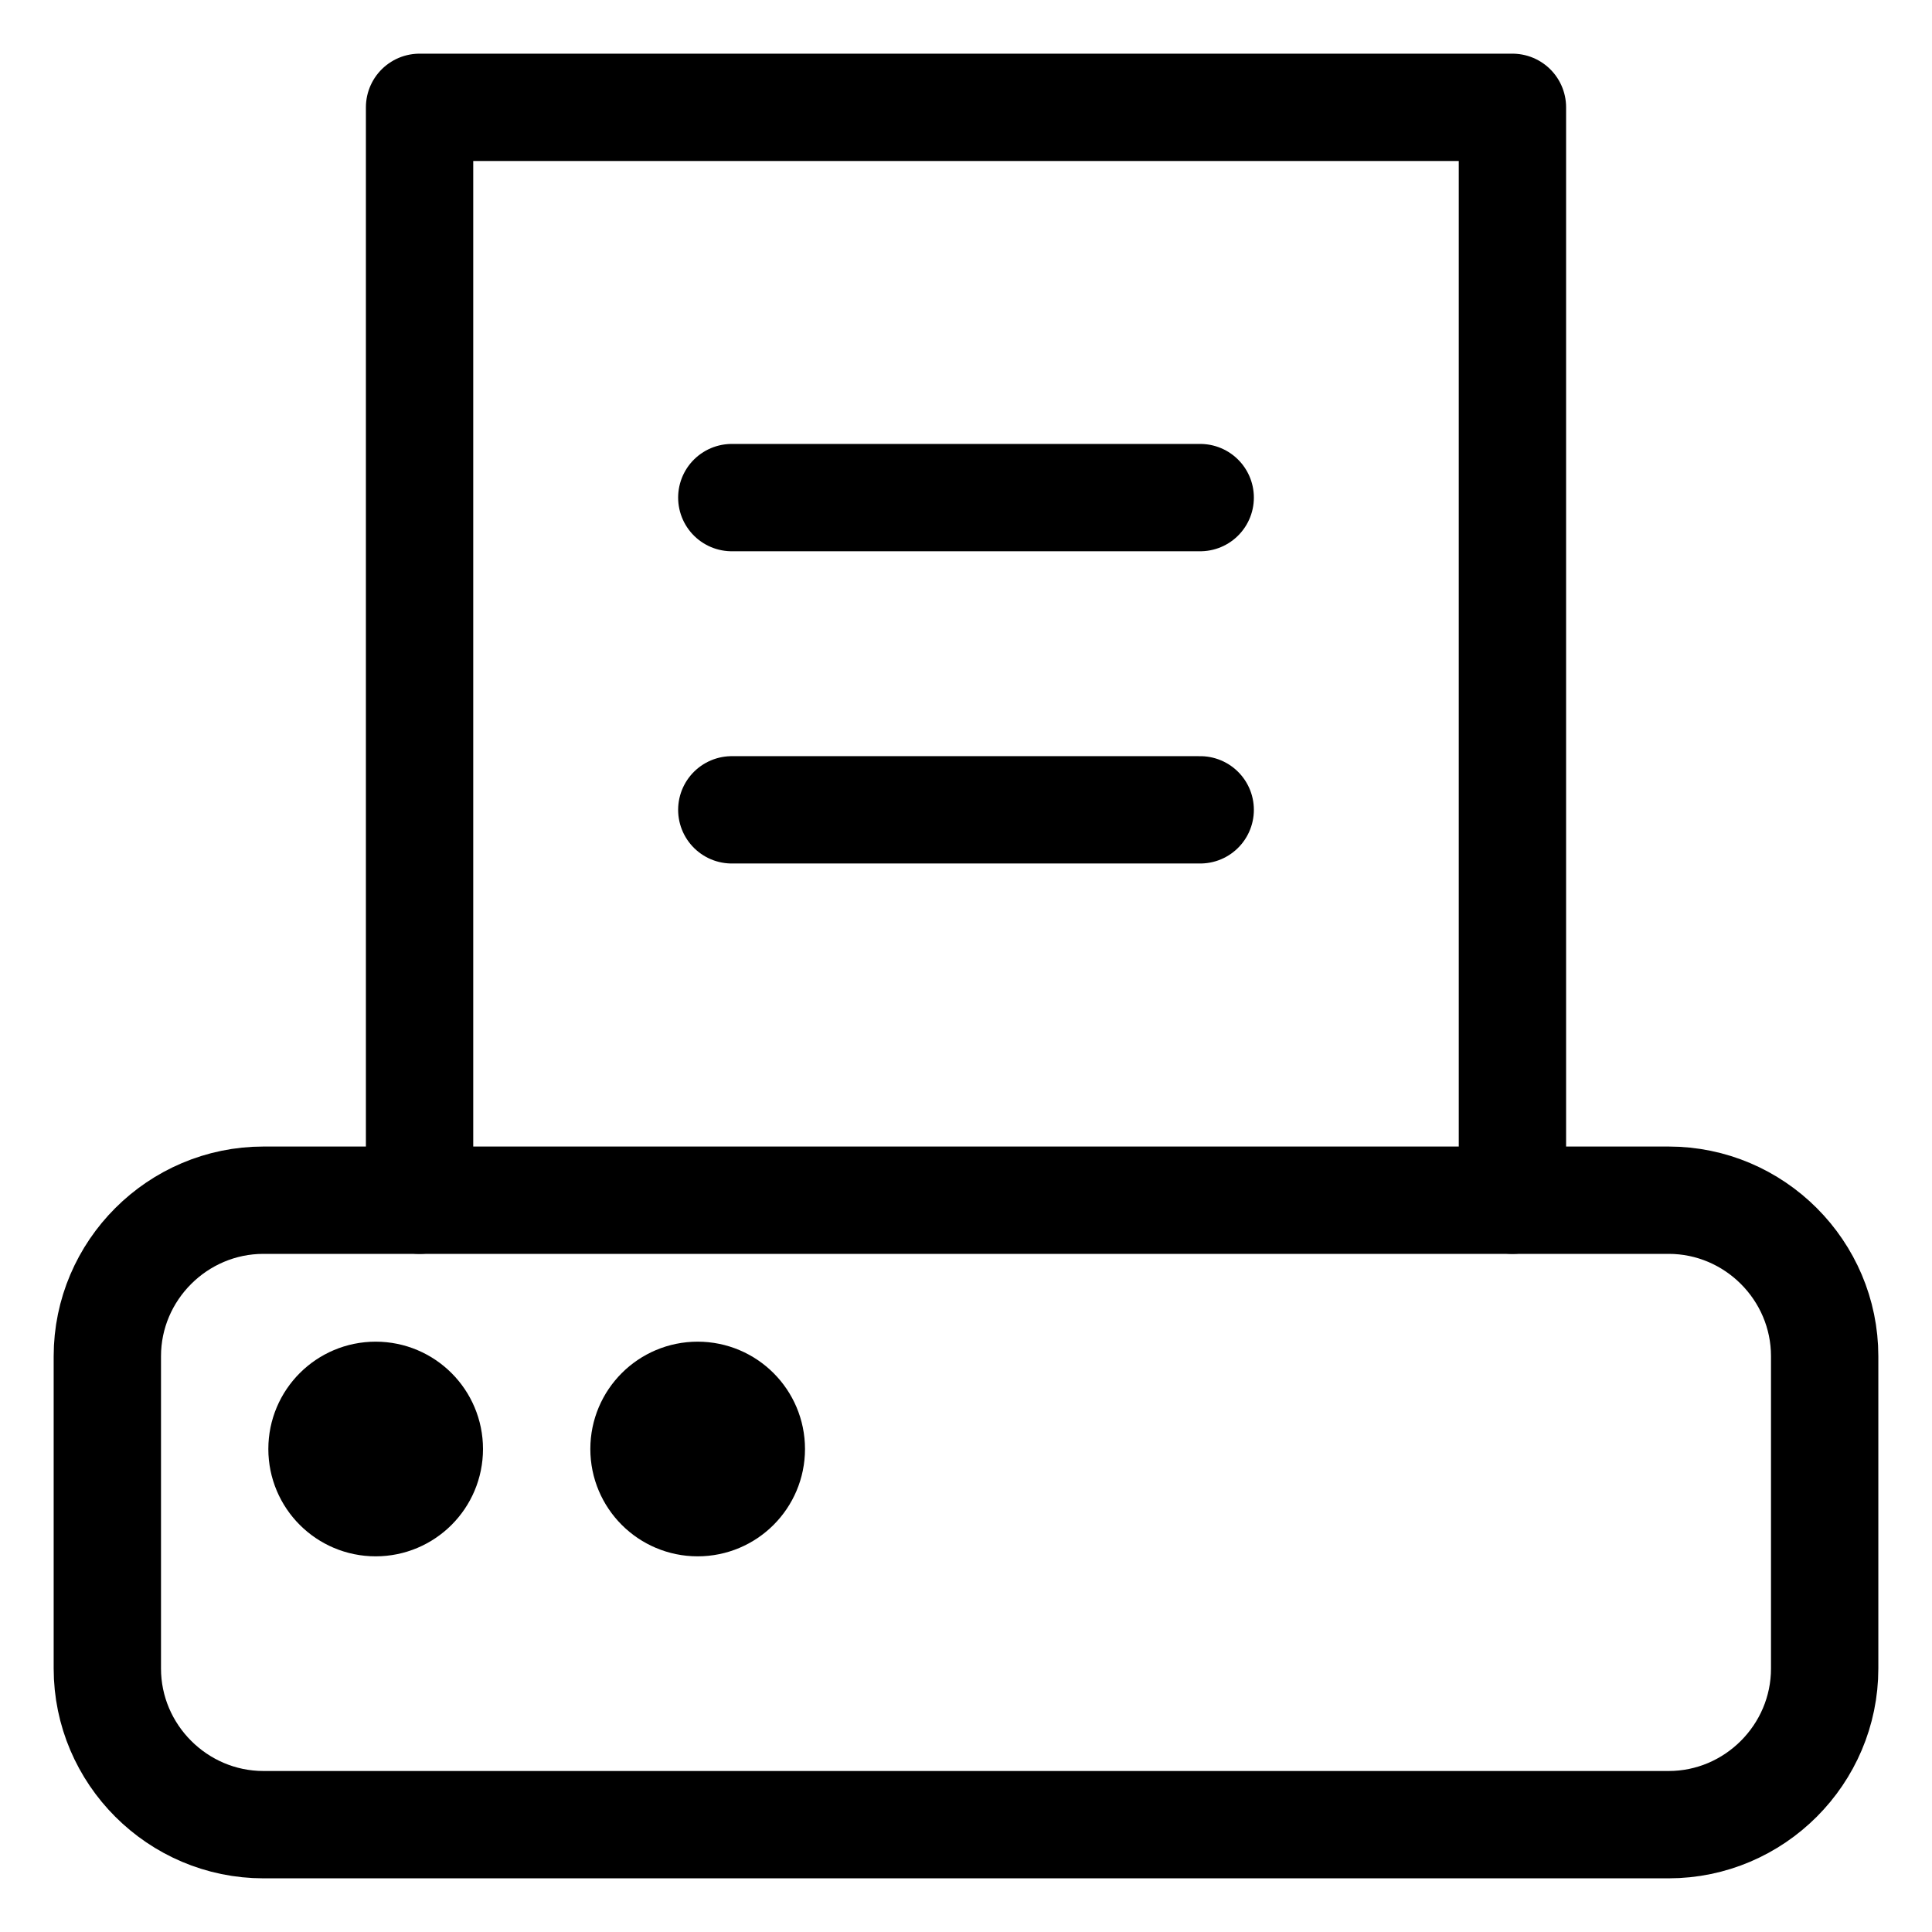 <svg
  width="18"
  height="18"
  viewBox="0 0 18 18"
  fill="none"
  xmlns="http://www.w3.org/2000/svg"
>
  <path
    d="M15.546 17H2.455C1.655 17 1 16.345 1 15.545V12.636C1 11.836 1.655 11.182 2.455 11.182H15.546C16.346 11.182 17 11.836 17 12.636V15.545C17 16.345 16.346 17 15.546 17Z"
    stroke="currentColor"
    stroke-miterlimit="10"
    stroke-linecap="round"
    stroke-linejoin="round"
  />
  <path
    d="M3.909 11.182V1H14.091V11.182"
    stroke="currentColor"
    stroke-miterlimit="10"
    stroke-linecap="round"
    stroke-linejoin="round"
  />
  <path
    d="M6.818 7.545H11.182"
    stroke="currentColor"
    stroke-miterlimit="10"
    stroke-linecap="round"
    stroke-linejoin="round"
  />
  <path
    d="M6.818 4.636H11.182"
    stroke="currentColor"
    stroke-miterlimit="10"
    stroke-linecap="round"
    stroke-linejoin="round"
  />
  <circle
    cx="3.5"
    cy="13.5"
    r="0.5"
    transform="rotate(-180 3.5 13.5)"
    stroke="currentColor"
    stroke-miterlimit="10"
    stroke-linecap="round"
    stroke-linejoin="round"
  />
  <circle
    cx="6.5"
    cy="13.5"
    r="0.5"
    transform="rotate(-180 6.5 13.5)"
    stroke="currentColor"
    stroke-miterlimit="10"
    stroke-linecap="round"
    stroke-linejoin="round"
  />
</svg>
